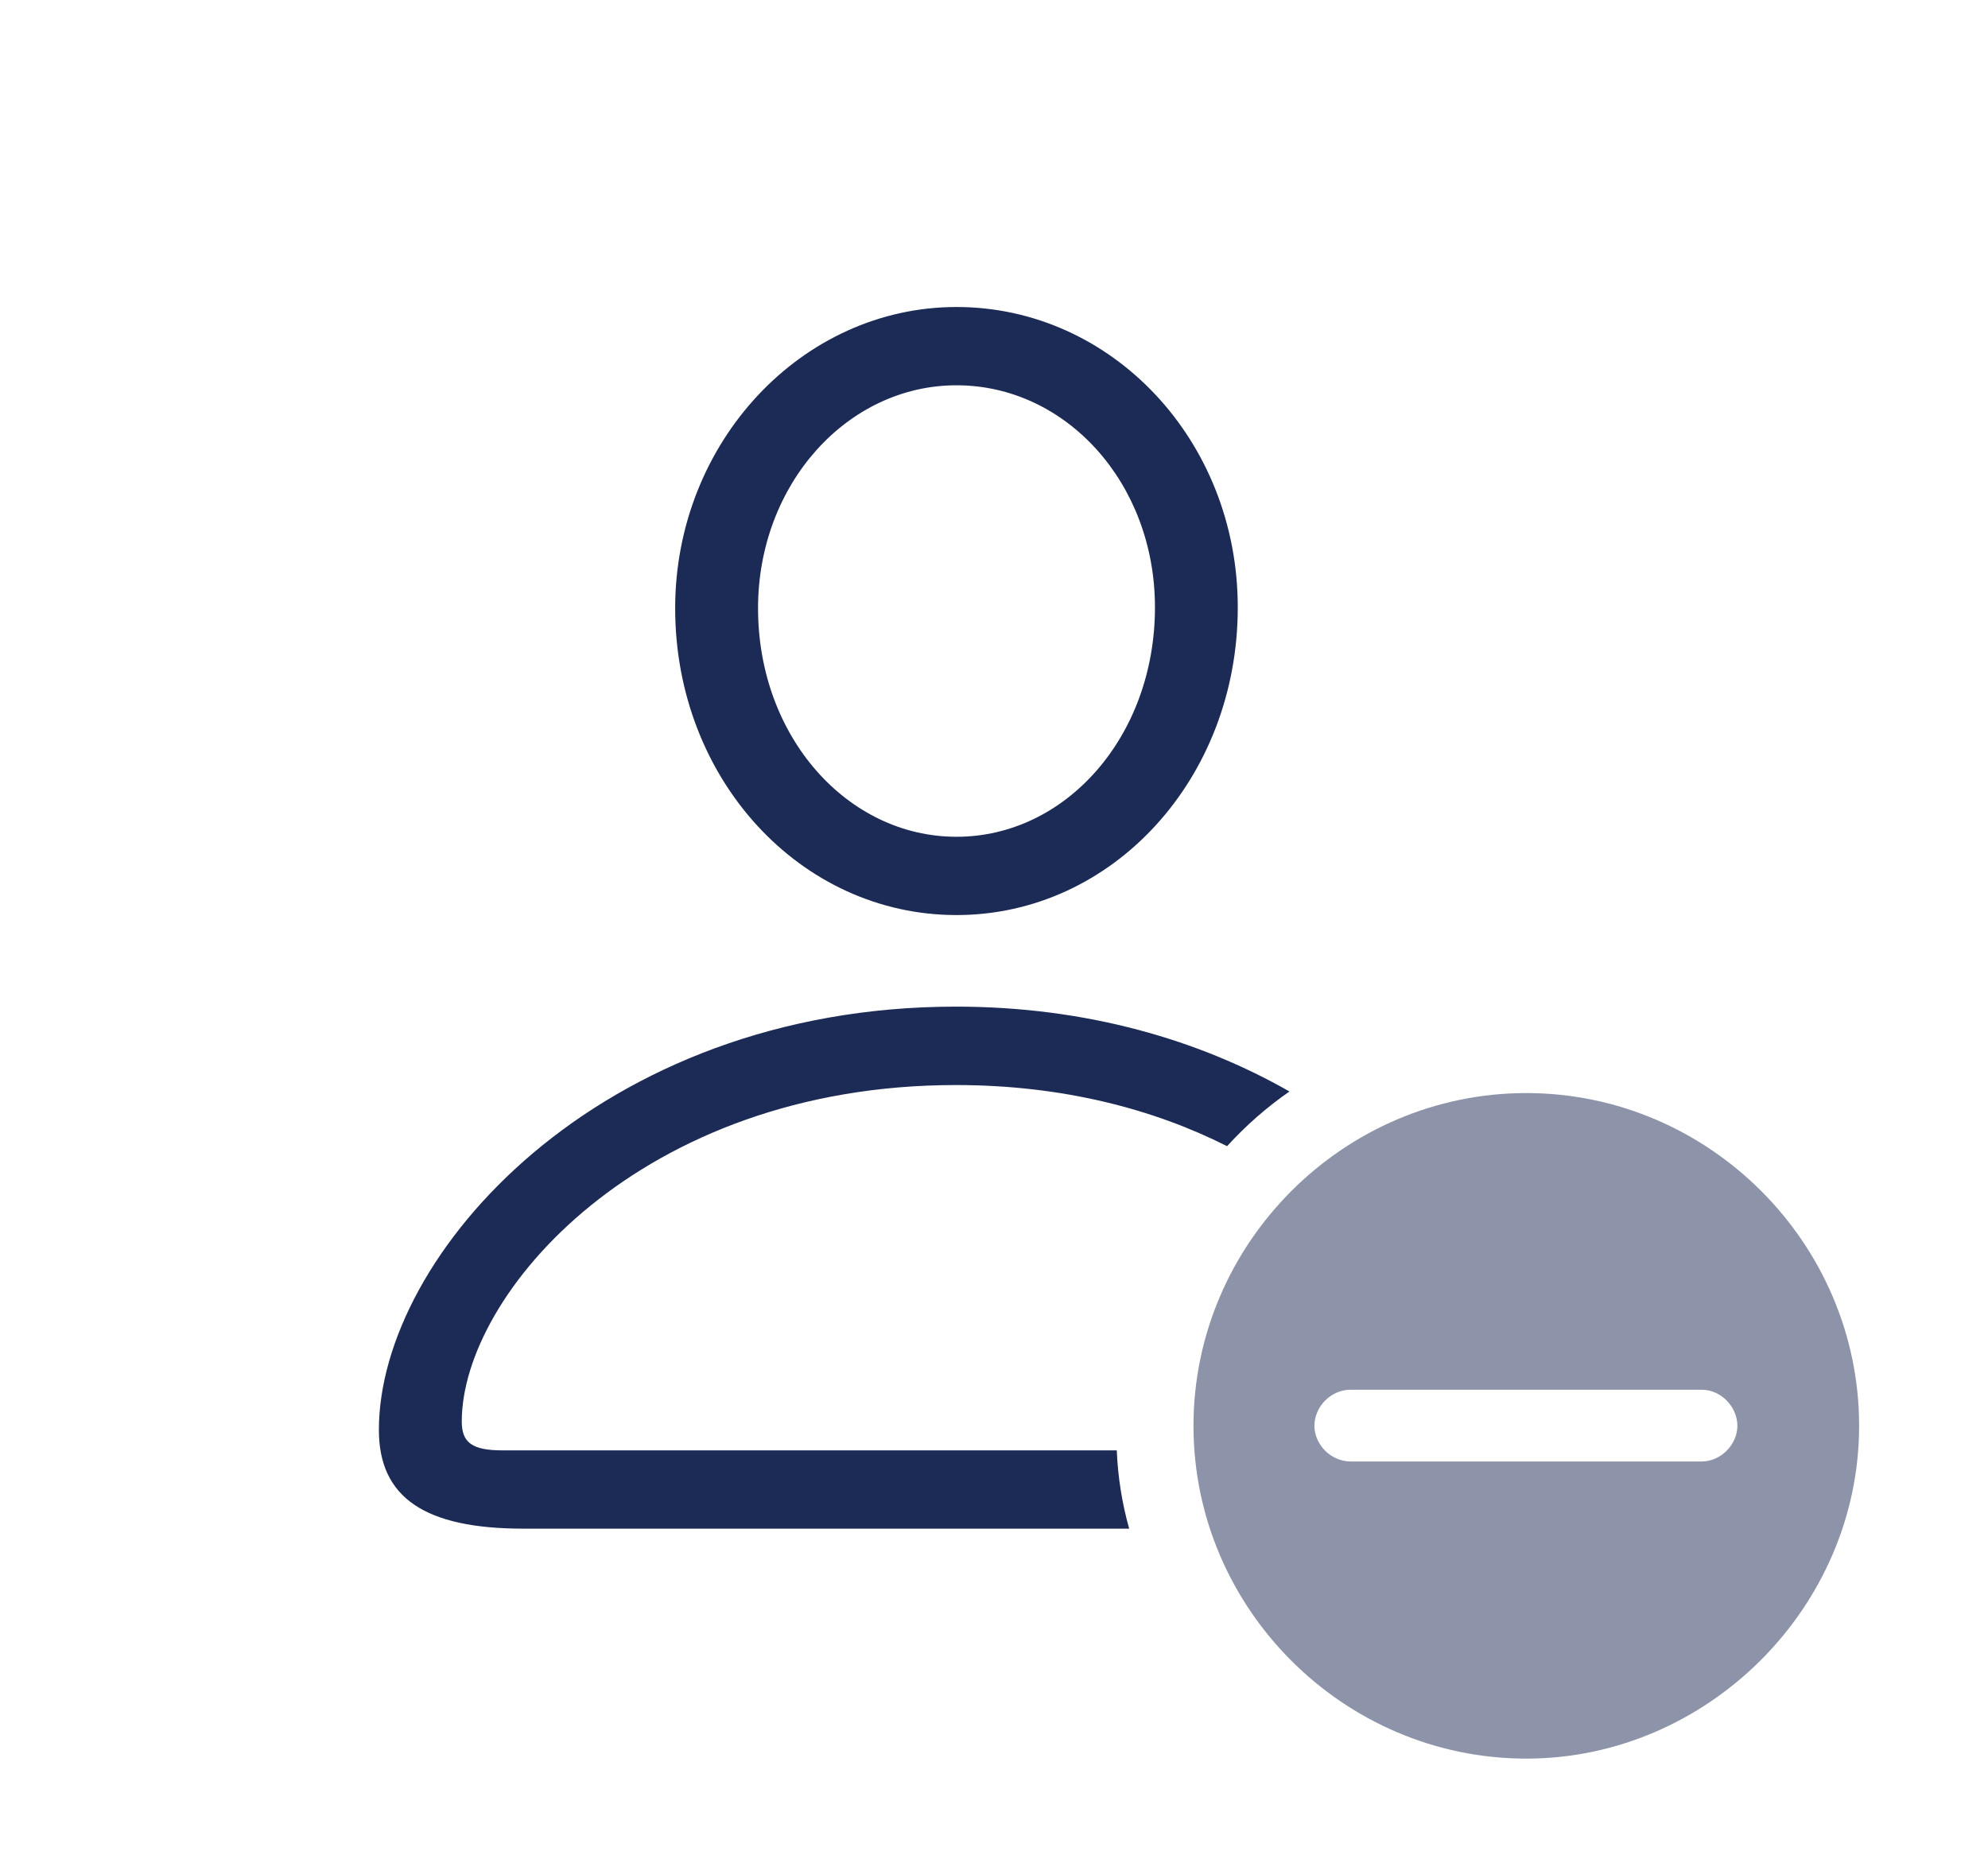 <svg width="29" height="27" viewBox="0 0 29 27" fill="none" xmlns="http://www.w3.org/2000/svg">
<g clip-path="url(#clip0_3585_1849)">
<path d="M18.81 15.924C18.477 16.155 18.172 16.423 17.9 16.722C16.829 16.181 15.5 15.83 13.944 15.83C9.349 15.83 6.736 18.882 6.736 20.739C6.736 21.05 6.891 21.16 7.333 21.16H16.291C16.307 21.554 16.369 21.936 16.472 22.302H7.635C6.204 22.302 5.527 21.853 5.527 20.861C5.527 18.314 8.732 14.686 13.944 14.686C15.856 14.686 17.5 15.176 18.81 15.924ZM18.056 8.861C18.056 11.356 16.232 13.35 13.953 13.35C11.674 13.35 9.849 11.363 9.849 8.874C9.849 6.454 11.696 4.479 13.953 4.479C16.217 4.479 18.056 6.424 18.056 8.861ZM11.058 8.874C11.058 10.751 12.364 12.208 13.953 12.208C15.549 12.208 16.848 10.741 16.848 8.861C16.848 7.04 15.544 5.621 13.953 5.621C12.362 5.621 11.058 7.063 11.058 8.874Z" fill="#1C2B55"/>
<path opacity="0.5" d="M27.12 20.802C27.12 23.456 24.902 25.657 22.265 25.657C19.601 25.657 17.41 23.469 17.41 20.802C17.41 18.138 19.601 15.947 22.265 15.947C24.926 15.947 27.12 18.135 27.12 20.802ZM19.701 20.275C19.415 20.275 19.174 20.522 19.174 20.802C19.174 21.075 19.415 21.322 19.701 21.322H24.823C25.103 21.322 25.344 21.075 25.344 20.802C25.344 20.522 25.103 20.275 24.823 20.275H19.701Z" fill="#1C2B55"/>
</g>
<defs>
<clipPath id="clip0_3585_1849">
<rect width="28.252" height="26.788" fill="white"/>
</clipPath>
</defs>
</svg>
